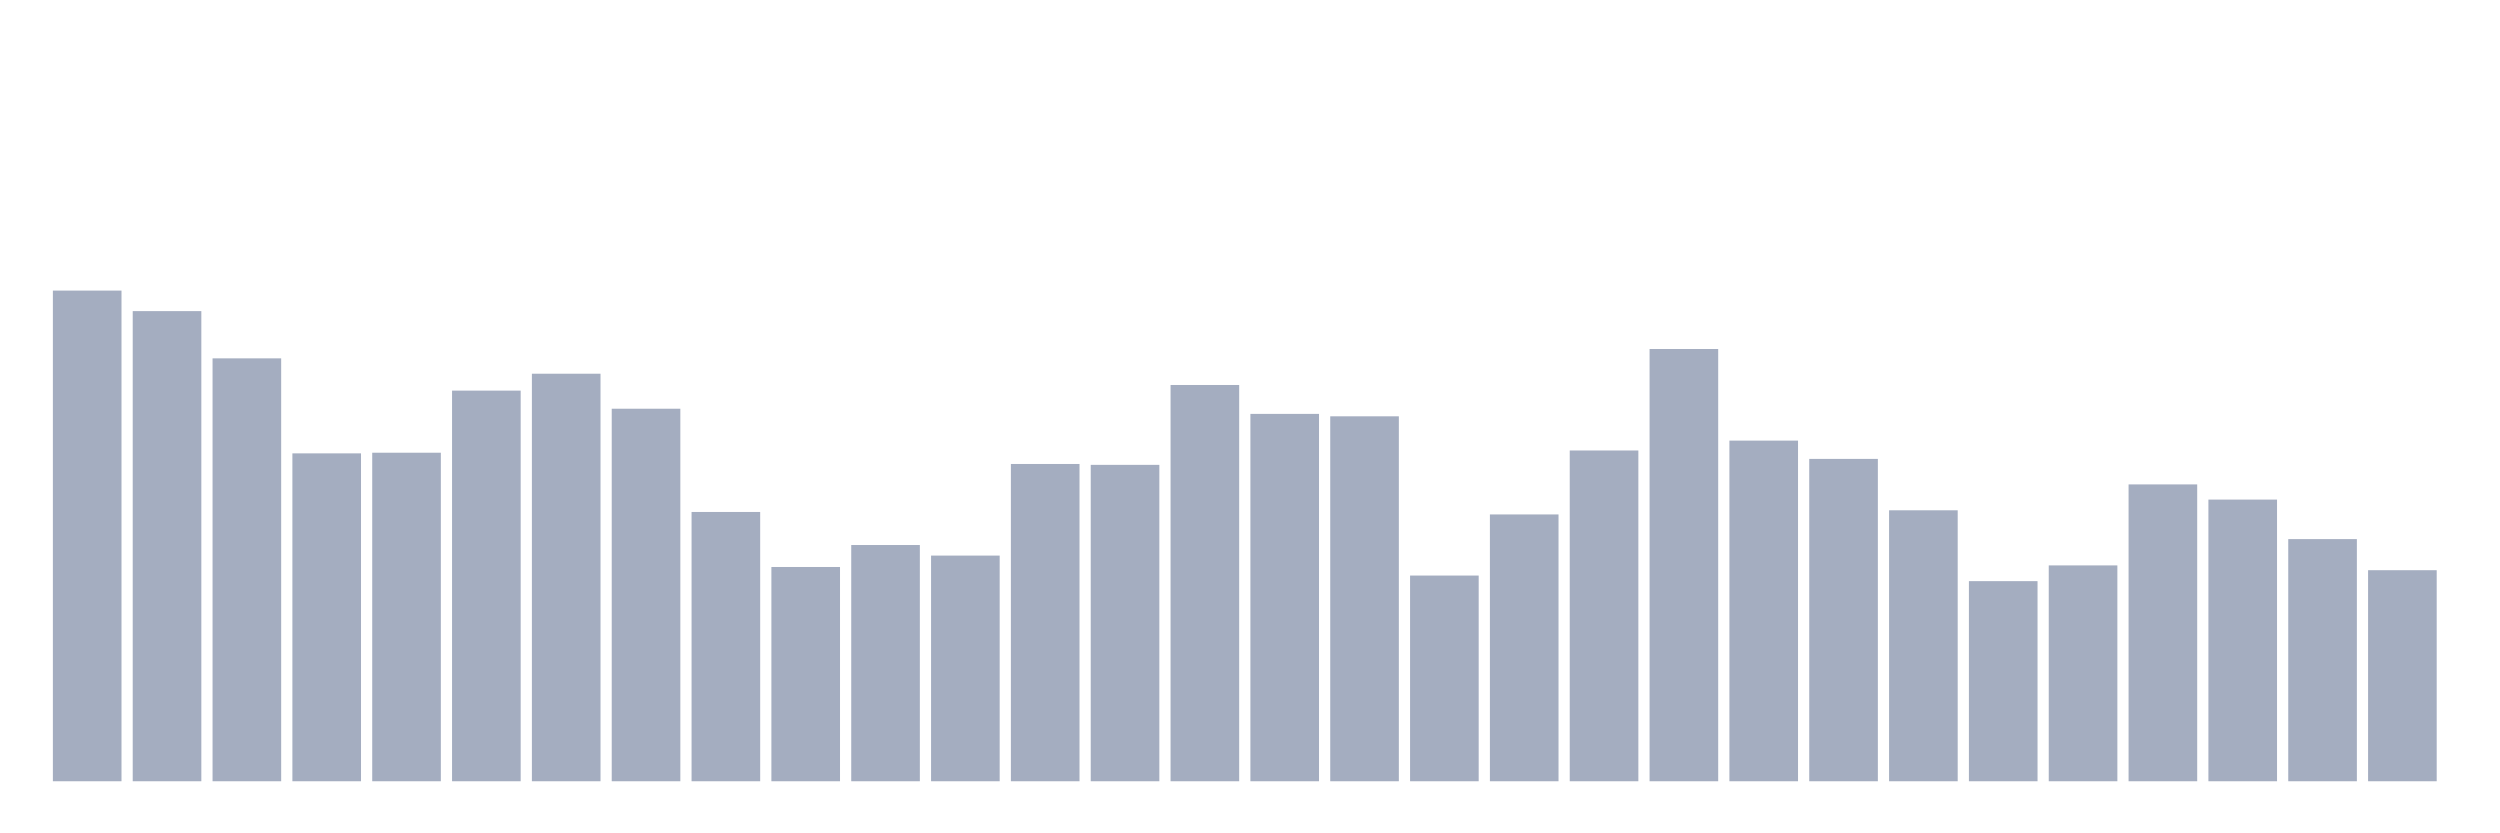 <svg xmlns="http://www.w3.org/2000/svg" viewBox="0 0 480 160"><g transform="translate(10,10)"><rect class="bar" x="0.153" width="13.175" y="45.792" height="94.208" fill="rgb(164,173,192)"></rect><rect class="bar" x="15.482" width="13.175" y="49.734" height="90.266" fill="rgb(164,173,192)"></rect><rect class="bar" x="30.81" width="13.175" y="58.805" height="81.195" fill="rgb(164,173,192)"></rect><rect class="bar" x="46.138" width="13.175" y="77.046" height="62.954" fill="rgb(164,173,192)"></rect><rect class="bar" x="61.466" width="13.175" y="76.921" height="63.079" fill="rgb(164,173,192)"></rect><rect class="bar" x="76.794" width="13.175" y="64.998" height="75.002" fill="rgb(164,173,192)"></rect><rect class="bar" x="92.123" width="13.175" y="61.754" height="78.246" fill="rgb(164,173,192)"></rect><rect class="bar" x="107.451" width="13.175" y="68.475" height="71.525" fill="rgb(164,173,192)"></rect><rect class="bar" x="122.779" width="13.175" y="88.298" height="51.702" fill="rgb(164,173,192)"></rect><rect class="bar" x="138.107" width="13.175" y="98.862" height="41.138" fill="rgb(164,173,192)"></rect><rect class="bar" x="153.436" width="13.175" y="94.643" height="45.357" fill="rgb(164,173,192)"></rect><rect class="bar" x="168.764" width="13.175" y="96.672" height="43.328" fill="rgb(164,173,192)"></rect><rect class="bar" x="184.092" width="13.175" y="79.084" height="60.916" fill="rgb(164,173,192)"></rect><rect class="bar" x="199.42" width="13.175" y="79.253" height="60.747" fill="rgb(164,173,192)"></rect><rect class="bar" x="214.748" width="13.175" y="63.917" height="76.083" fill="rgb(164,173,192)"></rect><rect class="bar" x="230.077" width="13.175" y="69.467" height="70.533" fill="rgb(164,173,192)"></rect><rect class="bar" x="245.405" width="13.175" y="69.932" height="70.068" fill="rgb(164,173,192)"></rect><rect class="bar" x="260.733" width="13.175" y="100.506" height="39.494" fill="rgb(164,173,192)"></rect><rect class="bar" x="276.061" width="13.175" y="88.772" height="51.228" fill="rgb(164,173,192)"></rect><rect class="bar" x="291.39" width="13.175" y="76.492" height="63.508" fill="rgb(164,173,192)"></rect><rect class="bar" x="306.718" width="13.175" y="57.009" height="82.991" fill="rgb(164,173,192)"></rect><rect class="bar" x="322.046" width="13.175" y="74.597" height="65.403" fill="rgb(164,173,192)"></rect><rect class="bar" x="337.374" width="13.175" y="78.109" height="61.891" fill="rgb(164,173,192)"></rect><rect class="bar" x="352.702" width="13.175" y="87.976" height="52.024" fill="rgb(164,173,192)"></rect><rect class="bar" x="368.031" width="13.175" y="101.579" height="38.421" fill="rgb(164,173,192)"></rect><rect class="bar" x="383.359" width="13.175" y="98.558" height="41.442" fill="rgb(164,173,192)"></rect><rect class="bar" x="398.687" width="13.175" y="83.007" height="56.993" fill="rgb(164,173,192)"></rect><rect class="bar" x="414.015" width="13.175" y="85.921" height="54.079" fill="rgb(164,173,192)"></rect><rect class="bar" x="429.344" width="13.175" y="93.508" height="46.492" fill="rgb(164,173,192)"></rect><rect class="bar" x="444.672" width="13.175" y="99.478" height="40.522" fill="rgb(164,173,192)"></rect></g></svg>